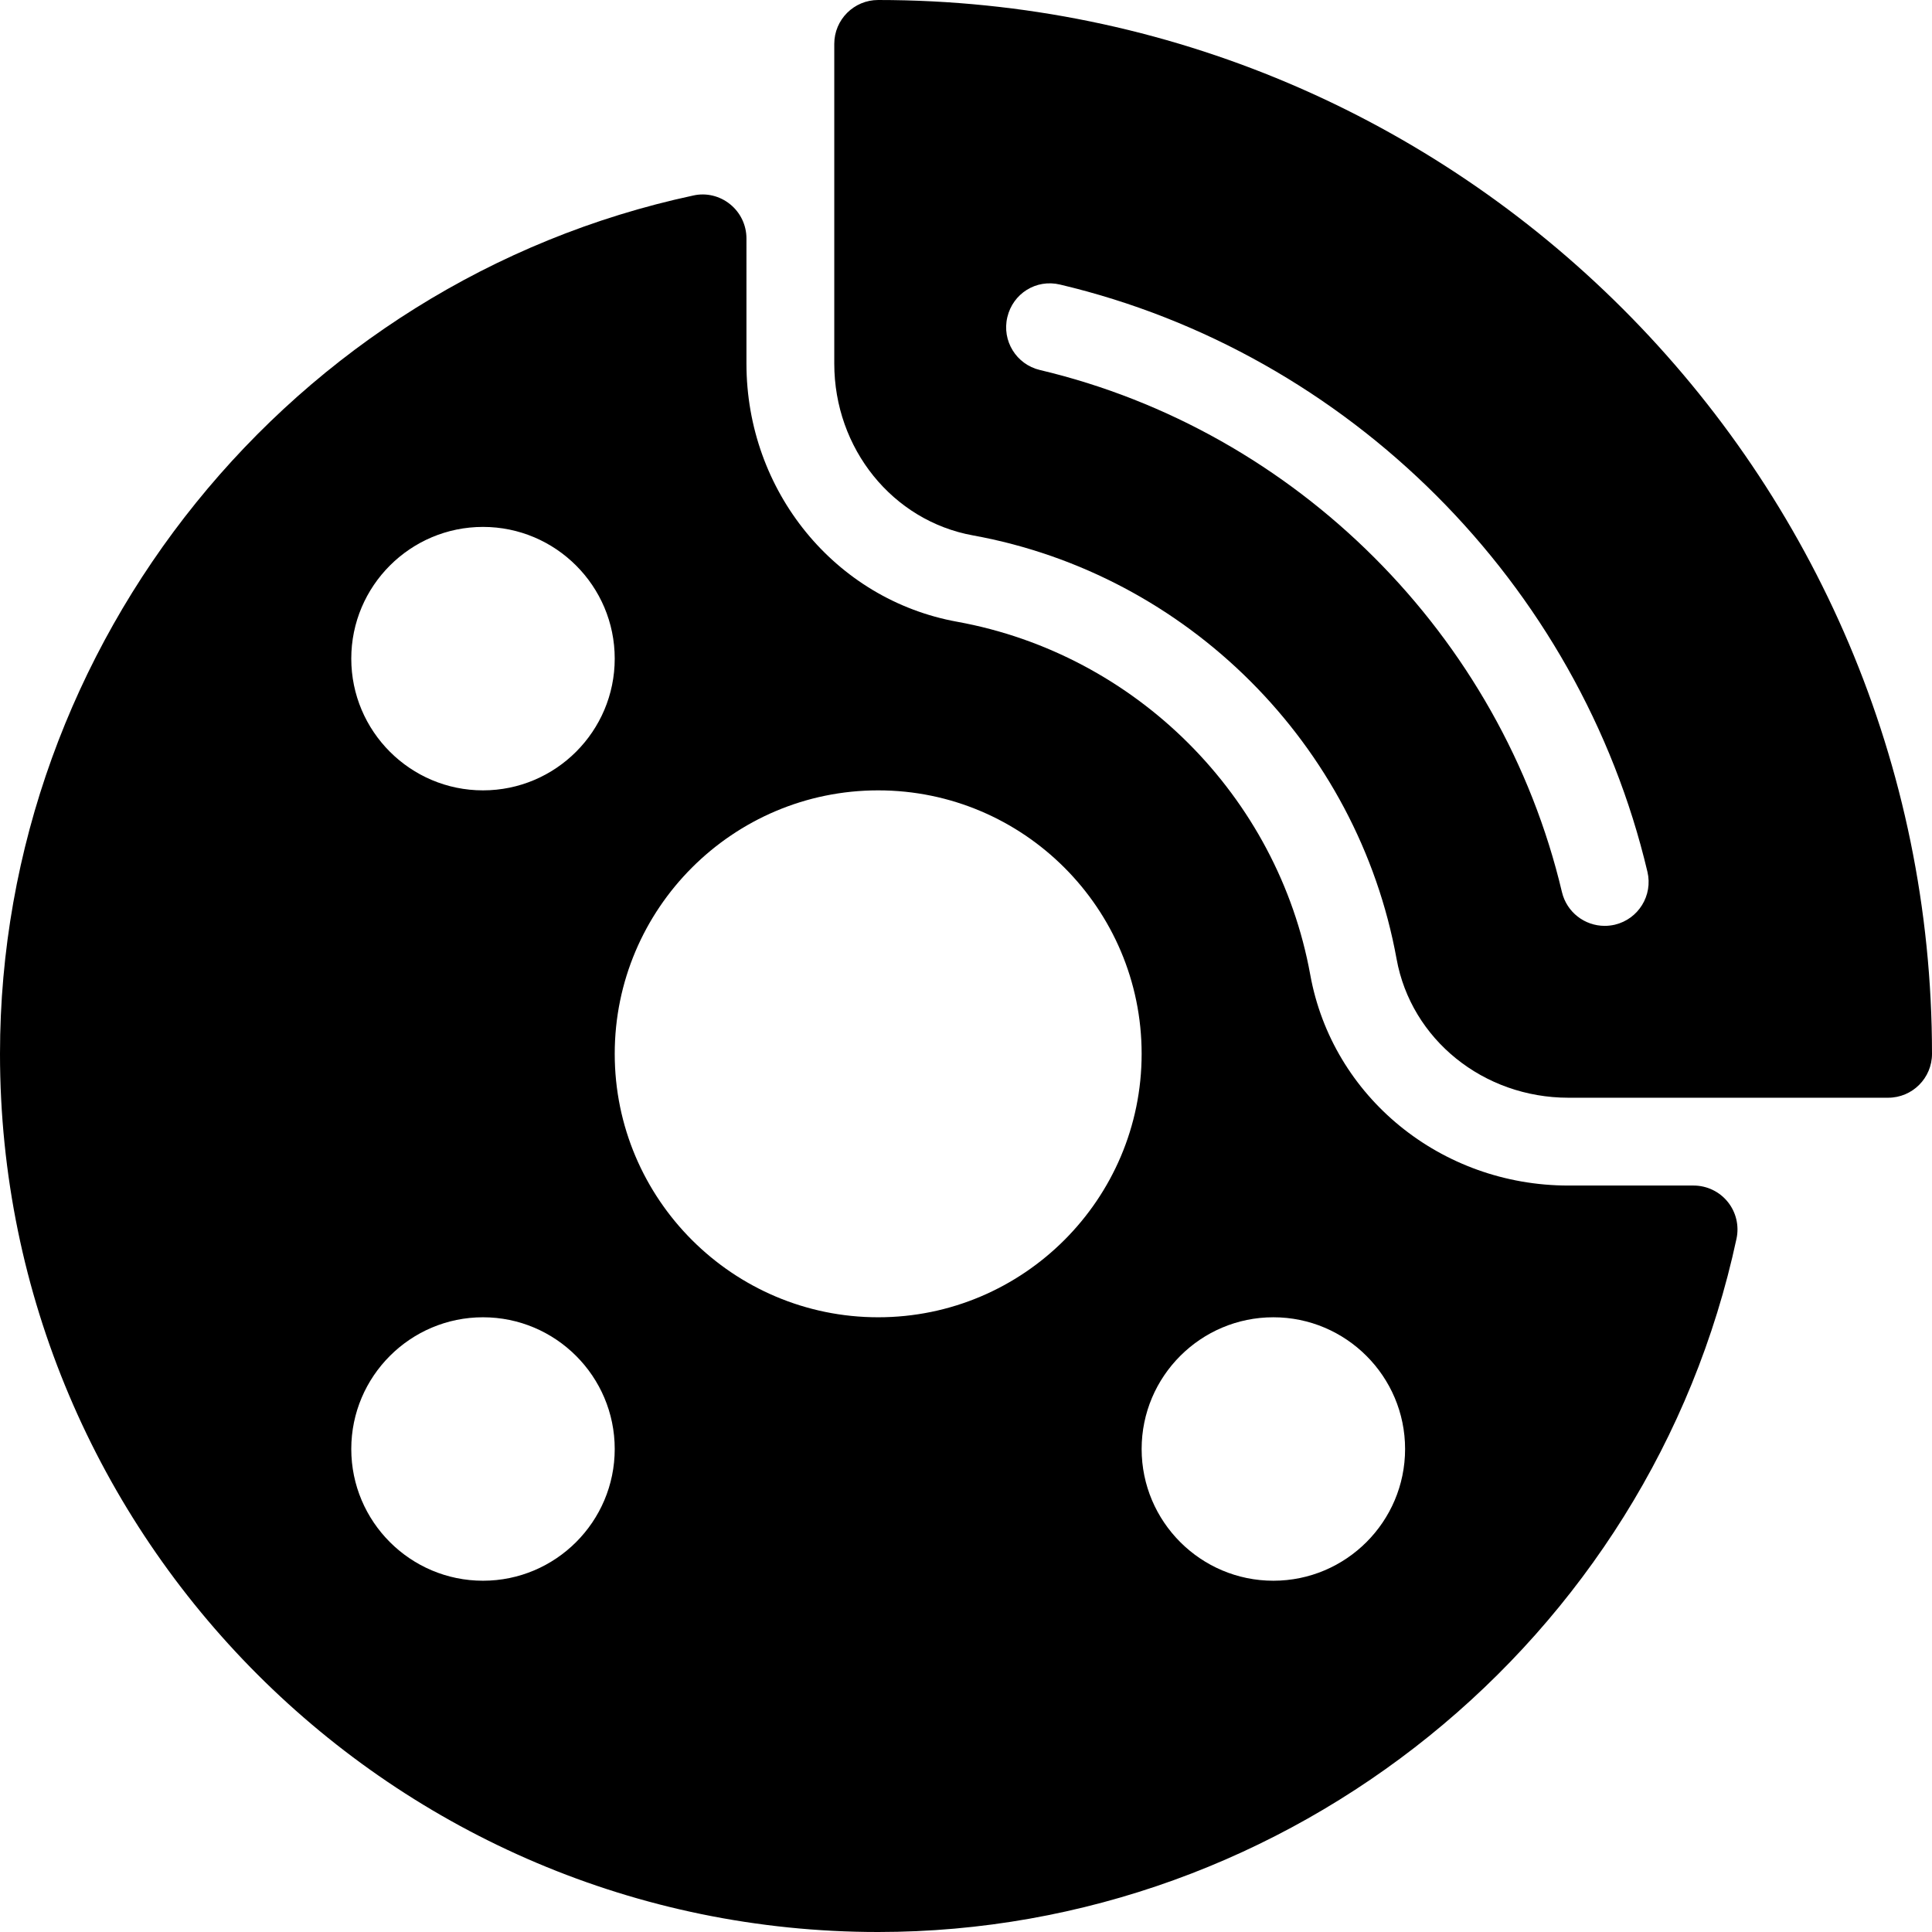 <?xml version="1.0" encoding="iso-8859-1"?>
<!-- Generator: Adobe Illustrator 19.0.0, SVG Export Plug-In . SVG Version: 6.00 Build 0)  -->
<svg version="1.1" id="Capa_1" xmlns="http://www.w3.org/2000/svg" xmlns:xlink="http://www.w3.org/1999/xlink" x="0px" y="0px"
	 viewBox="0 0 469.333 469.333" style="enable-background:new 0 0 469.333 469.333;" xml:space="preserve">
<g>
	<g>
		<g>
			<path d="M213.333,0c-5.896,0-10.667,4.771-10.667,10.667v77.656c0,20.646,14.167,38.198,33.688,41.74
				c52.094,9.458,93.458,50.823,102.917,102.917c3.542,19.521,21.094,33.687,41.74,33.687h77.656
				c5.896,0,10.667-4.771,10.667-10.667C469.333,114.844,354.49,0,213.333,0z M392.281,224.635
				c-0.833,0.188-1.656,0.281-2.469,0.281c-4.833,0-9.208-3.302-10.375-8.208c-14.729-62.302-64.5-112.073-126.813-126.823
				c-5.729-1.354-9.281-7.094-7.917-12.833c1.354-5.74,6.99-9.323,12.833-7.917c70.094,16.583,126.094,72.573,142.667,142.656
				C401.563,217.531,398.01,223.271,392.281,224.635z"/>
			<path d="M411.417,288H381.01c-30.969,0-57.354-21.542-62.719-51.229c-7.896-43.396-42.354-77.844-85.76-85.729
				c-29.667-5.365-51.198-31.75-51.198-62.719V57.917c0-3.219-1.458-6.271-3.958-8.292c-2.521-2.042-5.802-2.844-8.948-2.135
				C70.833,68.417,0,156.104,0,256c0,117.635,95.698,213.333,213.333,213.333c99.896,0,187.583-70.833,208.51-168.427
				c0.677-3.156-0.104-6.438-2.135-8.948C417.688,289.458,414.635,288,411.417,288z M117.333,128c17.646,0,32,14.354,32,32
				c0,17.646-14.354,32-32,32c-17.646,0-32-14.354-32-32C85.333,142.354,99.687,128,117.333,128z M117.333,384
				c-17.646,0-32-14.354-32-32c0-17.646,14.354-32,32-32c17.646,0,32,14.354,32,32C149.333,369.646,134.979,384,117.333,384z
				 M213.333,320c-35.292,0-64-28.708-64-64c0-35.292,28.708-64,64-64c35.292,0,64,28.708,64,64
				C277.333,291.292,248.625,320,213.333,320z M309.333,384c-17.646,0-32-14.354-32-32c0-17.646,14.354-32,32-32
				c17.646,0,32,14.354,32,32C341.333,369.646,326.979,384,309.333,384z"/>
		</g>
	</g>
</g>
<g>
</g>
<g>
</g>
<g>
</g>
<g>
</g>
<g>
</g>
<g>
</g>
<g>
</g>
<g>
</g>
<g>
</g>
<g>
</g>
<g>
</g>
<g>
</g>
<g>
</g>
<g>
</g>
<g>
</g>
</svg>
